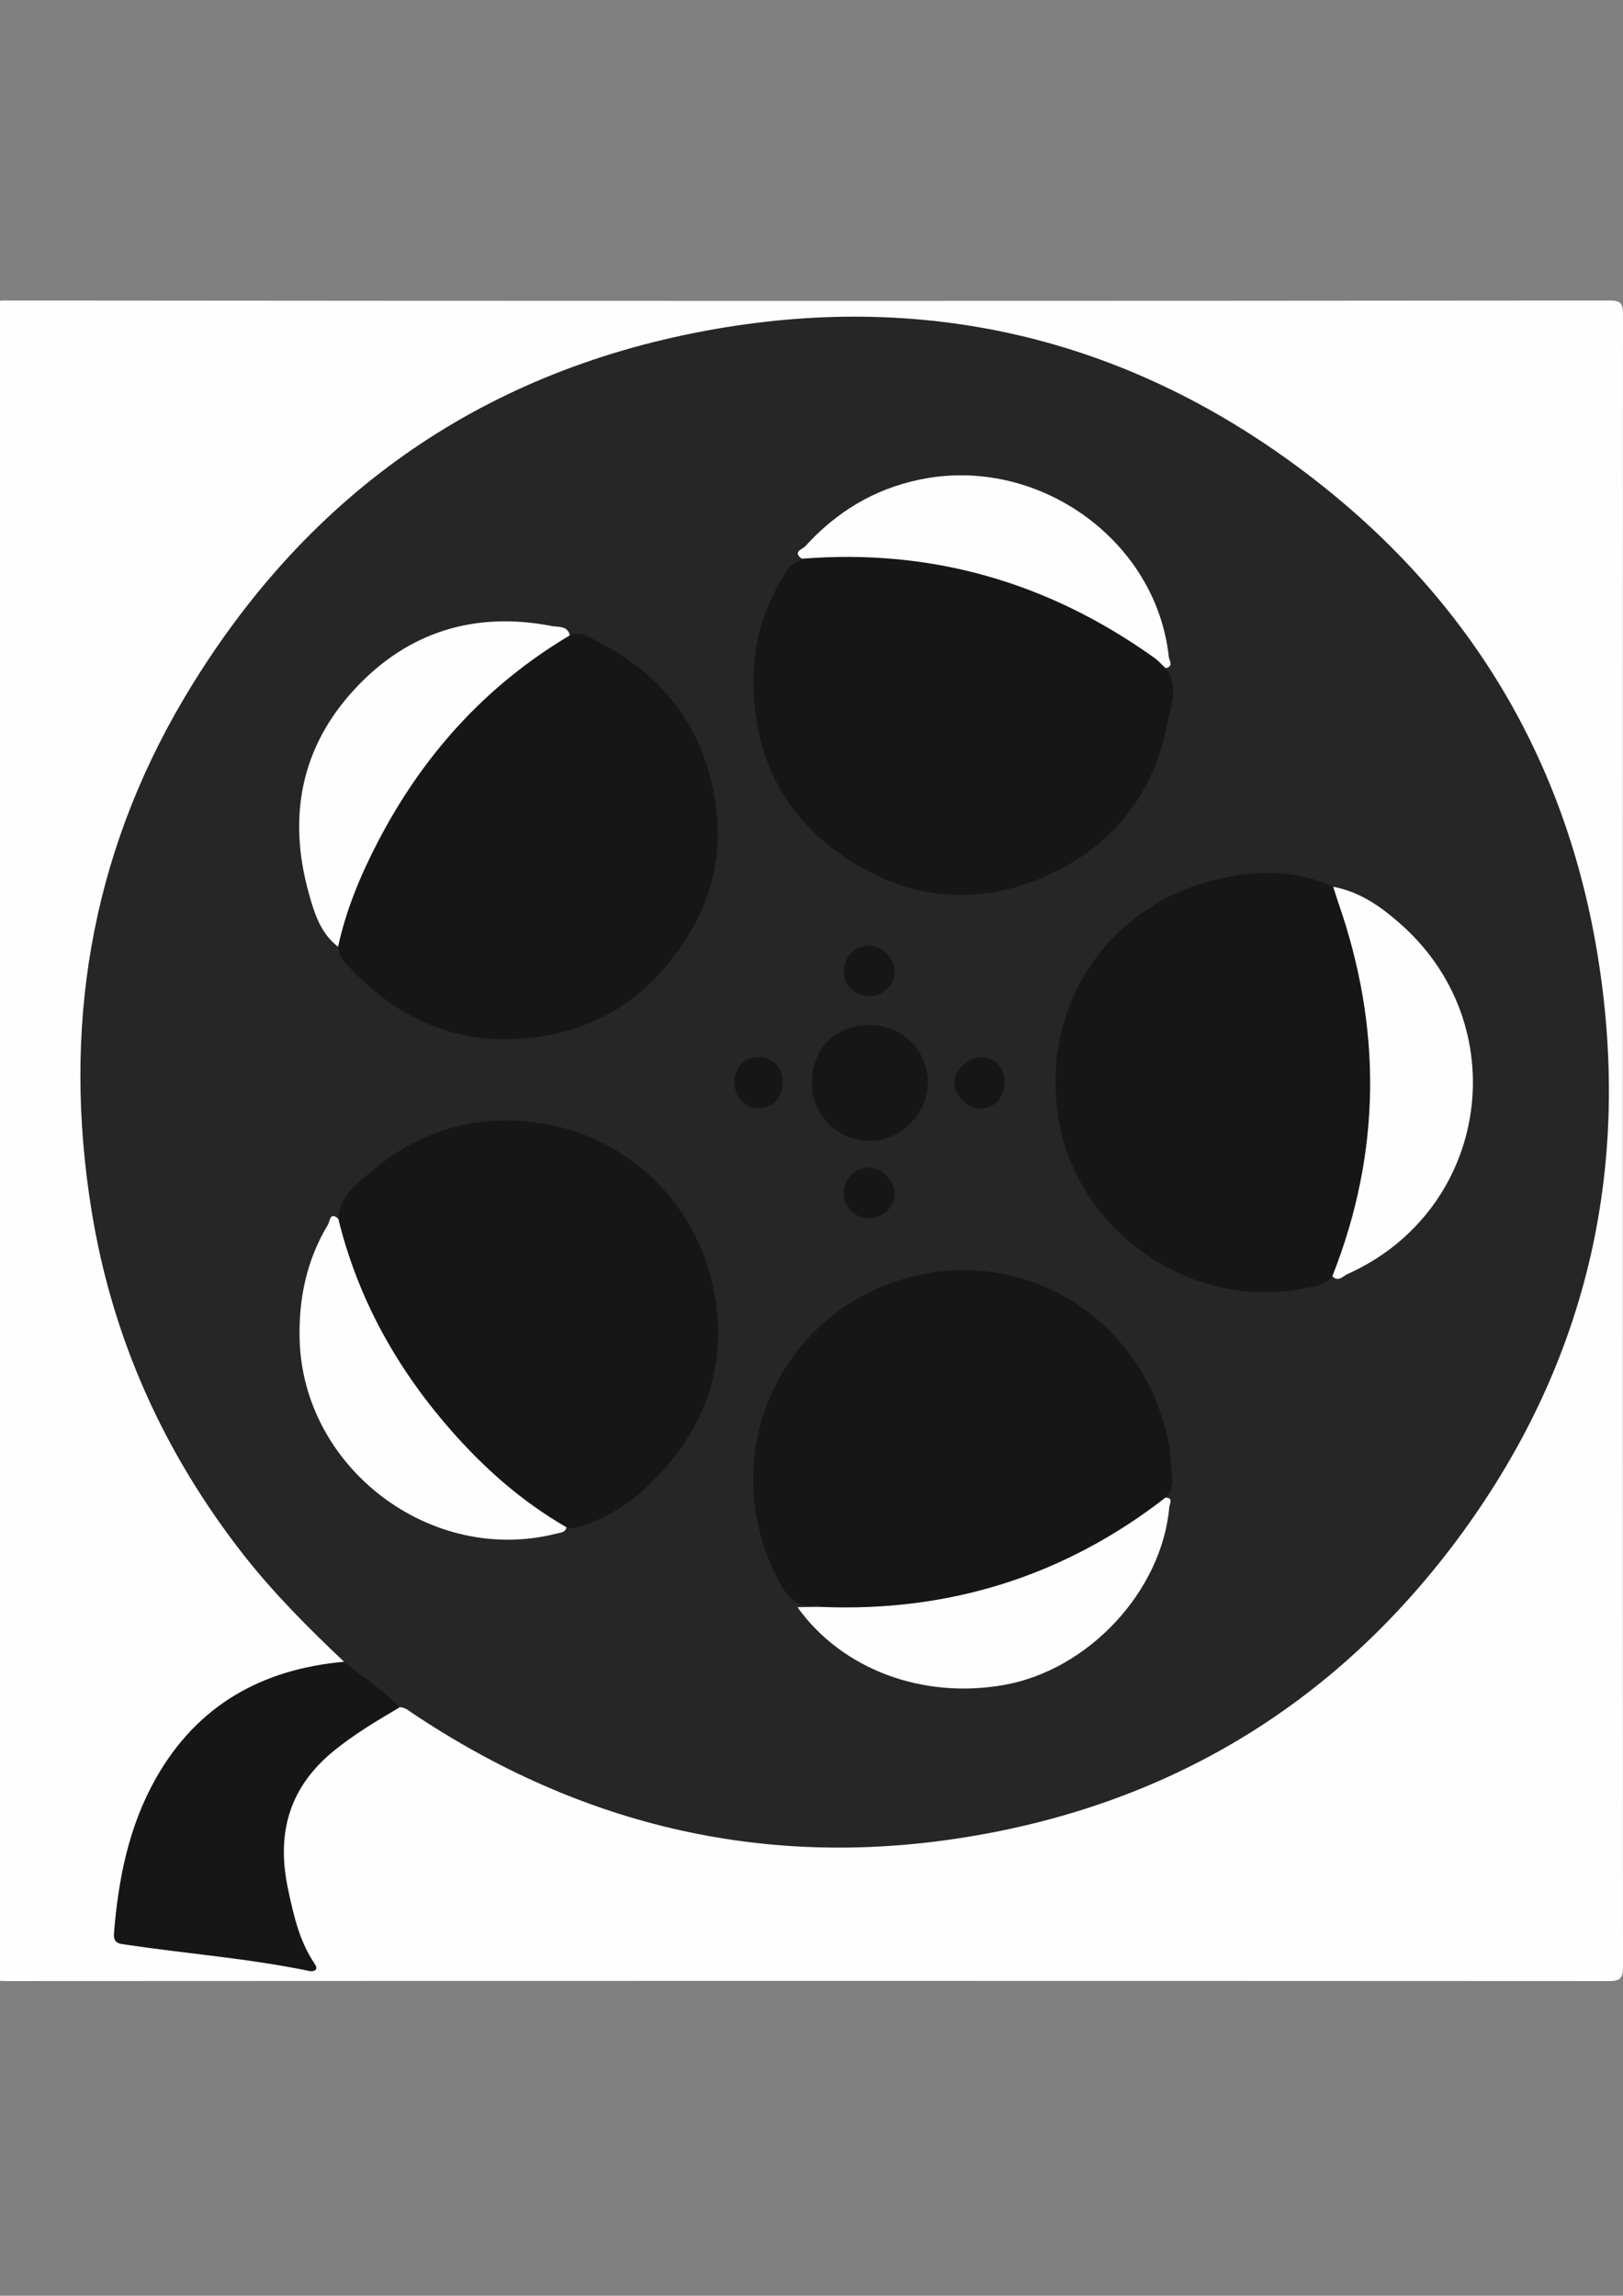 <?xml version="1.0" encoding="utf-8"?>
<!-- Generator: Adobe Illustrator 19.0.0, SVG Export Plug-In . SVG Version: 6.00 Build 0)  -->
<svg version="1.1" id="Calque_1" xmlns="http://www.w3.org/2000/svg" xmlns:xlink="http://www.w3.org/1999/xlink" x="0px" y="0px"
	 viewBox="0 0 595.3 841.9" style="enable-background:new 0 0 595.3 841.9;" xml:space="preserve">
<rect x="0" y="0" width="595.3" height="841.9" fill="#808080" stroke="none"/>
<style type="text/css">
	.st0{fill:#FEFEFE;}
	.st1{fill:#272626;}
	.st2{fill:#161616;}
</style>
<g>
	<path class="st0" d="M-3.2,418.5c0-100.9,0-201.8-0.1-302.7c0-4.1,0.4-5.6,5.2-5.6c196.1,0.2,392.1,0.2,588.2,0
		c4.2,0,5.2,0.8,5.2,5.1c-0.1,202-0.1,403.9,0,605.9c0,4.7-1.3,5.3-5.6,5.3c-195.9-0.1-391.7-0.1-587.6,0c-4.3,0-5.5-0.9-5.5-5.4
		C-3.2,620.3-3.2,519.4-3.2,418.5z"/>
	<path class="st1" d="M126.2,609.4c-13-12.3-25.6-24.9-36.7-39C60.2,533,41.2,491,33.6,444.1c-10.8-66.6-0.6-129.8,33.9-188
		c43.5-73.3,107.4-119.2,191.3-134.8c79.6-14.8,153.1,2.2,218,50.5c59.4,44.2,96.5,103.2,108.9,176.7
		c13.1,77.7-2.7,149.5-49.2,213.4c-44.6,61.2-104.9,98.7-179.6,111.4c-74.5,12.7-143.2-3.2-206-45.3c-1.3-0.9-2.5-1.9-4.2-1.9
		C139.1,621.4,131.5,616.8,126.2,609.4z"/>
	<path class="st2" d="M126.2,609.4c6.7,5.7,14.4,10.2,20.4,16.7c-8.6,5.1-17.1,10.1-24.9,16.6c-16.1,13.5-20.3,30.4-16,50.3
		c2,9.4,4.1,18.8,9.6,27c0.5,0.8,1.2,1.8,0.3,2.5c-0.5,0.4-1.5,0.5-2.2,0.3c-22.1-4.6-44.6-6.3-66.9-9.6c-2.5-0.4-5-0.3-4.7-4.2
		c1.6-19.9,5.4-39.2,15.4-56.9C72.4,625.3,96.1,612.1,126.2,609.4z"/>
	<path class="st2" d="M301.3,589.3c-0.5-0.3-1.1-0.9-1.5-0.8c-8.8,1.7-11.8-4.2-15.1-10.6c-23.1-46.4,3.2-100.7,54.1-110.7
		c40.6-7.9,80.6,17.8,89.7,61.1c1,4.6,0.9,9.3,1.5,14c0.3,2.8-0.7,5-2.4,7c-0.5,3.4-3.3,4.8-5.6,6.4c-24.3,17.2-51.2,28.3-80.6,33.1
		c-11.1,1.8-22.2,2.9-33.5,2.4C305.5,591,303,591.5,301.3,589.3z"/>
	<path class="st2" d="M427.5,245c5.1,6.6,2,13.7,0.7,20.3c-5,25.9-20,44.8-43.7,55.6c-23.7,10.8-48,9.7-70.5-3.9
		c-26.7-16.1-38.8-40.6-37.5-71.5c0.6-13.3,5.2-25.6,12.5-36.9c1.4-2.1,3.5-2.2,5-3.7c5.1-3.2,11.1-2.6,16.5-2.5
		c17.1,0.4,34,2.5,50.6,7c22.1,6,42.3,15.9,60.9,28.9C424.6,240.1,427.5,241.5,427.5,245z"/>
	<path class="st2" d="M124.1,447c0.4-9,7.6-13.6,13.4-18.4c16.8-14,36.7-19.7,58.2-17.1c35.1,4.3,61.3,30.9,66.7,64.8
		c4.2,26.7-4.8,49-23.6,67.5c-7.1,7-15.5,12.6-25.2,15.7c-1.8,0.6-3.7,1.3-5.7,0.5c-2.5,1.4-4.1-0.5-5.8-1.6
		c-26.7-18-47.9-41.1-63-69.5c-5.6-10.6-10.7-21.5-14.1-33C124,453.2,122.2,450.2,124.1,447z"/>
	<path class="st2" d="M488.7,468c-2.5,3.7-6.8,3.7-10.5,4.5c-42.1,8.2-82.8-21.4-89.8-61.4c-7.4-42.9,19.1-81.5,62.1-89.5
		c13.1-2.4,26.1-2.2,38.5,3.6c3.1,2.8,4.1,6.7,5.2,10.4c13.2,42.3,13.4,84.4-1.4,126.4C492,464.3,491.7,467.1,488.7,468z"/>
	<path class="st2" d="M209,233c4.3-1.8,7.7,1,10.9,2.6c23.9,12.5,38.5,31.8,42.5,58.8c3.5,23.2-3.7,43.1-18.7,60.6
		c-13.2,15.4-30,23.7-50.2,25.7c-27.6,2.7-49.4-8.1-67.4-28.2c-1.4-1.6-1.9-3.3-2.1-5.3c-1.7-2.3-0.6-4.5,0.1-6.7
		c13.5-44.1,39.9-78.7,77.6-104.8C203.8,234.2,205.8,231.6,209,233z"/>
	<path class="st0" d="M209,233c-31.1,18.5-54.2,44.3-70.7,76.3c-6.2,12-11.4,24.5-14.3,37.9c-6.4-4.9-8.7-12.3-10.7-19.5
		c-7.8-27.9-3.1-53.6,16.9-75.1c19.5-21,44.1-28.5,72.3-23C204.8,230,208.2,229.4,209,233z"/>
	<path class="st0" d="M488.7,468c18-45.5,18.2-91.2,2.1-137.2c-0.6-1.8-1.2-3.7-1.8-5.6c9.2,1.7,16.7,6.7,23.5,12.6
		c43.9,37.3,34.2,106-18.4,129.5C492.6,468,490.8,470.3,488.7,468z"/>
	<path class="st0" d="M124.1,447c7.1,29,21.2,54.4,40.7,76.8c12.4,14.3,26.5,26.8,43,36.3c-0.5,2-2.2,1.9-3.7,2.3
		c-45.9,11.7-92.9-23.9-94.2-71.1c-0.4-15.1,2.6-29.3,10.4-42.2C121,448,121,444.1,124.1,447z"/>
	<path class="st0" d="M427.5,245c-1.4-1.3-2.7-2.8-4.3-3.9c-38.7-27.6-81.6-40-129.1-36.2c-3.6-2.5,0.4-3.6,1.2-4.5
		c11.4-12.6,25.2-21,41.9-24.5c43.1-9.1,86.9,21.9,91.5,65C429,242.4,430.5,244.5,427.5,245z"/>
	<path class="st0" d="M301.3,589.3c46.9,1.9,89.1-11.3,126.2-40.1c3,0.1,1.5,2.2,1.4,3.4c-2.7,30.9-29.6,59.8-60.6,65.3
		c-29.8,5.3-59.4-5.6-75.8-28.5C295.7,589.3,298.5,589.3,301.3,589.3z"/>
	<path class="st2" d="M318.8,375.9c12.1,0,21.4,9.1,21.5,21c0.1,11.4-9.9,21.5-21.3,21.5c-11.9,0-21.2-9.4-21.2-21.3
		C297.7,384.6,306.4,375.9,318.8,375.9z"/>
	<path class="st2" d="M319,365.3c-5.3,0-9.5-3.9-9.5-8.9c0-5.7,3.9-9.7,9.5-9.6c4.6,0.1,9.4,5.1,9.2,9.7
		C328.1,361.2,323.9,365.3,319,365.3z"/>
	<path class="st2" d="M368.5,397c-0.1,5.6-3.9,9.6-9,9.5c-4.8-0.1-9.6-4.9-9.5-9.5c0.1-4.8,5.3-9.4,10.2-9.3
		C365.1,387.9,368.7,391.9,368.5,397z"/>
	<path class="st2" d="M309.5,437.5c0.1-5.5,4.5-9.6,9.8-9.3c4.4,0.3,8.8,5,8.9,9.5c0.1,4.9-4.5,9.2-9.6,9
		C313.4,446.6,309.4,442.6,309.5,437.5z"/>
	<path class="st2" d="M269.4,397.1c0-5.7,3.5-9.4,8.8-9.4c5,0,8.8,3.7,8.9,8.8c0.1,5.7-3.4,9.8-8.6,9.9
		C273.4,406.6,269.4,402.5,269.4,397.1z"/>
</g>
</svg>
